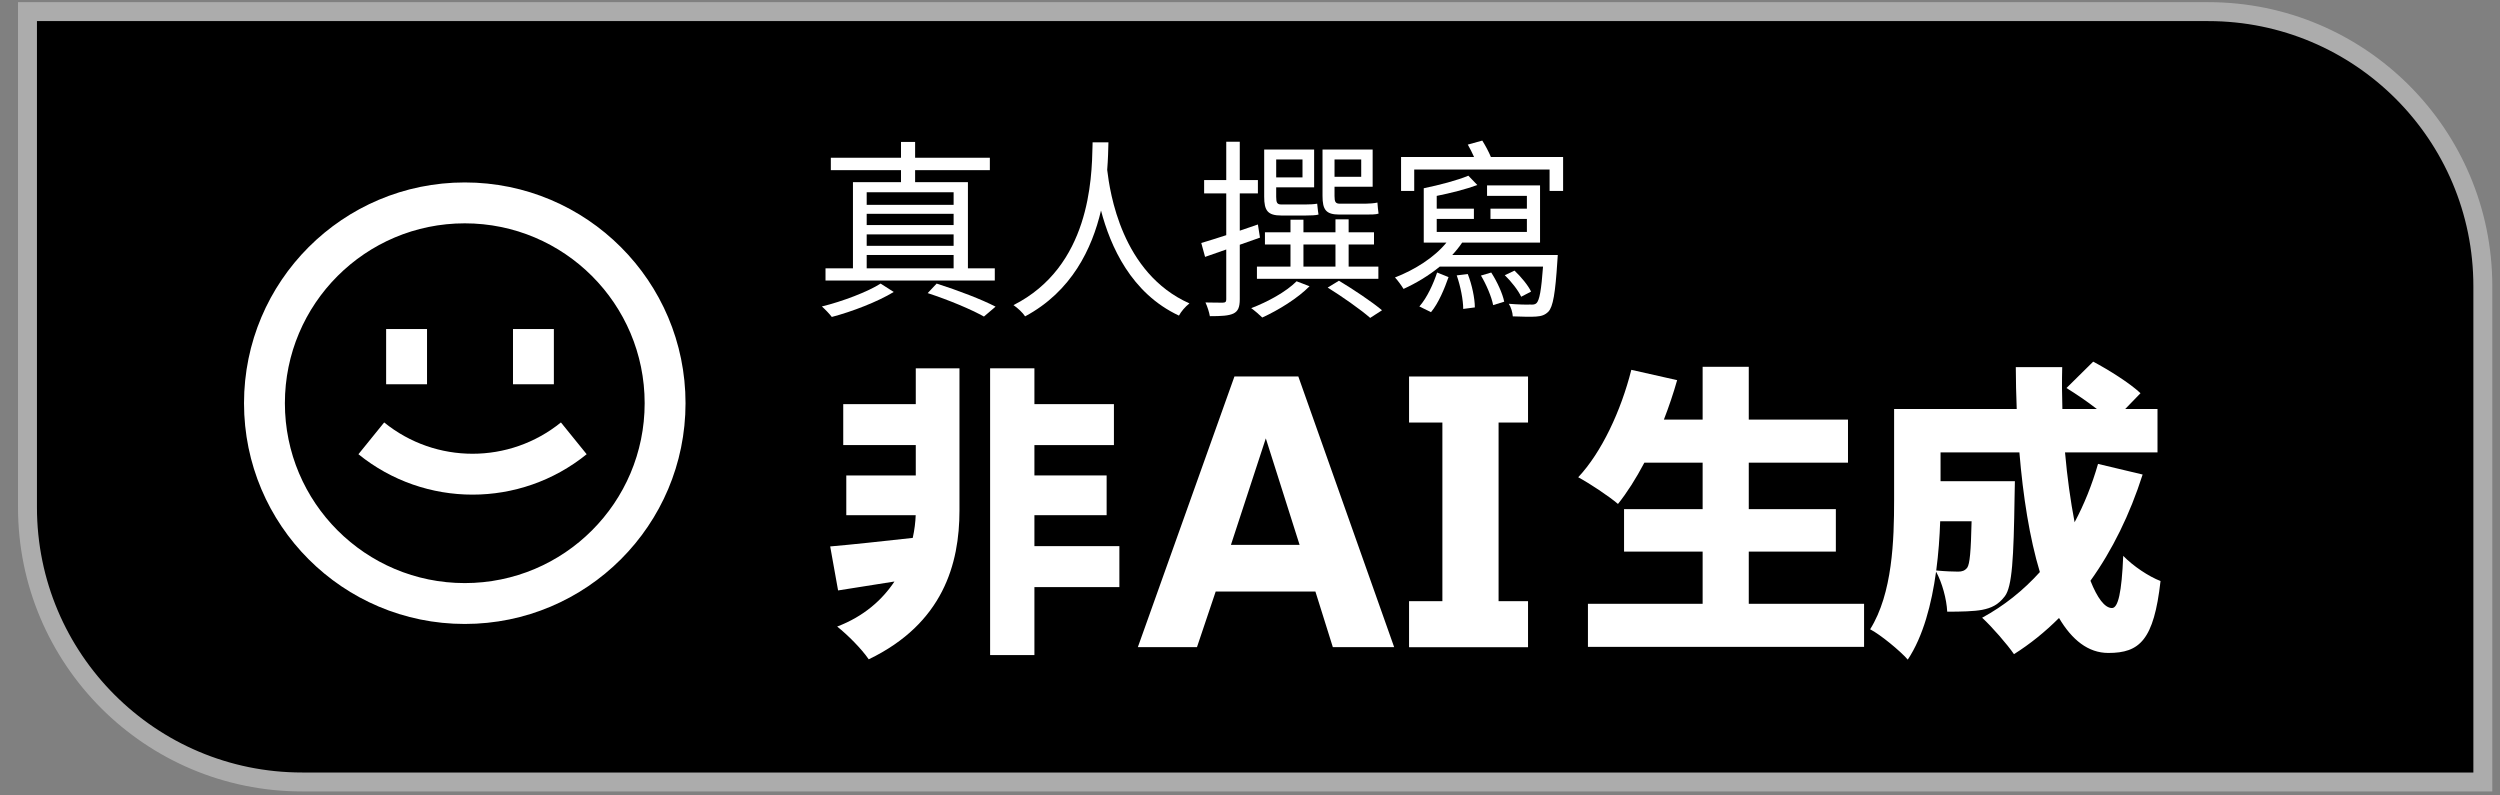 <svg width="132" height="42" viewBox="0 0 132 42" fill="none" xmlns="http://www.w3.org/2000/svg">
<rect x="0" y="0" width="132" height="42" fill="#808080" stroke="none"/>
<path d="M1.451 0.614H116.594C124.602 0.614 131.094 7.105 131.094 15.114V41.288H15.951C7.943 41.288 1.451 34.796 1.451 26.788V0.614Z" fill="black" stroke="#ACACAC"/>
<path d="M18.925 23.983C22.438 26.828 27.462 26.828 30.976 23.983L29.617 22.305C26.896 24.509 23.005 24.509 20.284 22.305L18.925 23.983Z" fill="white"/>
<path d="M20.388 20.289V17.373H22.547V20.289H20.388Z" fill="white"/>
<path d="M27.086 17.373V20.289H29.244V17.373H27.086Z" fill="white"/>
<path fill-rule="evenodd" clip-rule="evenodd" d="M36.196 21.289C36.196 27.727 30.977 32.945 24.54 32.945C18.102 32.945 12.884 27.727 12.884 21.289C12.884 14.852 18.102 9.633 24.54 9.633C30.977 9.633 36.196 14.852 36.196 21.289ZM34.038 21.289C34.038 26.535 29.785 30.787 24.54 30.787C19.294 30.787 15.042 26.535 15.042 21.289C15.042 16.044 19.294 11.792 24.54 11.792C29.785 11.792 34.038 16.044 34.038 21.289Z" fill="white"/>
<path d="M78.264 7.423C78.426 7.68 78.603 8.006 78.719 8.289H82.532V10.081H81.818V8.953H74.671V10.081H73.976V8.289H77.83C77.732 8.068 77.616 7.836 77.499 7.635L78.264 7.423Z" fill="white"/>
<path d="M75.174 9.94C75.999 9.769 76.966 9.517 77.529 9.276L78.003 9.769C77.401 9.991 76.603 10.194 75.859 10.343V11.017H77.822V11.561H75.859V12.245H80.62V11.561H78.697V11.017H80.62V10.343H78.516V9.789H81.314V12.809H77.202C77.049 13.036 76.873 13.255 76.679 13.463H82.251C82.251 13.463 82.24 13.664 82.23 13.765C82.12 15.507 81.999 16.191 81.757 16.453C81.576 16.634 81.395 16.694 81.113 16.714C80.861 16.735 80.378 16.724 79.875 16.704C79.865 16.503 79.784 16.221 79.664 16.04C80.157 16.08 80.62 16.09 80.781 16.08C80.962 16.09 81.053 16.08 81.133 16C81.285 15.839 81.381 15.329 81.472 14.077H76.019C75.435 14.555 74.766 14.955 74.107 15.255C74.016 15.104 73.795 14.792 73.654 14.651C74.692 14.248 75.73 13.599 76.372 12.809H75.174V9.94Z" fill="white"/>
<path d="M74.943 16.181C75.345 15.728 75.688 14.973 75.879 14.389L76.483 14.631C76.271 15.235 75.959 16 75.557 16.483L74.943 16.181Z" fill="white"/>
<path d="M77.258 16.312C77.258 15.849 77.117 15.114 76.915 14.54L77.499 14.47C77.721 15.033 77.872 15.758 77.872 16.231L77.258 16.312Z" fill="white"/>
<path d="M78.838 16.11C78.758 15.688 78.486 15.033 78.194 14.55L78.737 14.389C79.049 14.872 79.341 15.507 79.422 15.929L78.838 16.11Z" fill="white"/>
<path d="M80.318 15.668C80.167 15.335 79.794 14.862 79.452 14.53L79.966 14.289C80.308 14.611 80.69 15.074 80.841 15.396L80.318 15.668Z" fill="white"/>
<path d="M63.427 12.829L63.628 13.564L63.816 13.498C64.106 13.397 64.42 13.287 64.746 13.173V15.809C64.746 15.939 64.695 15.98 64.564 15.98C64.454 15.98 64.081 15.98 63.648 15.97C63.749 16.181 63.85 16.503 63.88 16.694C64.494 16.694 64.876 16.674 65.128 16.553C65.37 16.433 65.46 16.221 65.46 15.798V12.923C65.816 12.798 66.176 12.671 66.527 12.547L66.417 11.852C66.098 11.964 65.775 12.074 65.46 12.18V10.212H66.417V9.507H65.46V7.484H64.746V9.507H63.578V10.212H64.746V12.417C64.248 12.579 63.793 12.722 63.427 12.829Z" fill="white"/>
<path fill-rule="evenodd" clip-rule="evenodd" d="M67.655 11.379C66.93 11.379 66.749 11.118 66.749 10.383V7.897H69.386V9.89H67.383V10.393C67.383 10.705 67.433 10.796 67.655 10.796H68.933C69.114 10.796 69.386 10.786 69.547 10.755C69.554 10.808 69.56 10.871 69.567 10.938C69.582 11.075 69.597 11.227 69.618 11.329C69.477 11.369 69.215 11.379 68.943 11.379H67.655ZM67.383 8.42H68.772V9.366H67.383V8.42Z" fill="white"/>
<path fill-rule="evenodd" clip-rule="evenodd" d="M70.725 11.329C70.01 11.329 69.829 11.077 69.829 10.343V7.897H72.476V9.859H70.463V10.353C70.463 10.655 70.513 10.755 70.745 10.755H72.084C72.265 10.755 72.567 10.735 72.728 10.695C72.738 10.876 72.768 11.138 72.788 11.279C72.647 11.329 72.376 11.329 72.094 11.329H70.725ZM70.463 8.42H71.872V9.336H70.463V8.42Z" fill="white"/>
<path d="M68.46 14.852C67.896 15.416 66.93 15.939 66.064 16.271C66.235 16.392 66.517 16.634 66.648 16.765C67.494 16.382 68.52 15.748 69.144 15.114L68.46 14.852Z" fill="white"/>
<path d="M70.101 15.184C70.866 15.658 71.852 16.352 72.346 16.785L72.97 16.382C72.446 15.939 71.45 15.275 70.695 14.822L70.101 15.184Z" fill="white"/>
<path d="M51.952 16.714C51.267 16.332 50.12 15.849 48.982 15.476L49.455 14.973C50.593 15.335 51.831 15.809 52.566 16.191L51.952 16.714Z" fill="white"/>
<path d="M43.395 16.181C44.472 15.919 45.821 15.406 46.496 14.973L47.19 15.416C46.345 15.929 44.996 16.453 43.919 16.735C43.808 16.584 43.556 16.322 43.395 16.181Z" fill="white"/>
<path d="M57.685 7.708C57.686 7.639 57.688 7.574 57.689 7.514H58.525L58.524 7.558C58.516 7.917 58.505 8.403 58.46 8.969C58.602 10.152 59.215 14.422 62.803 16.02C62.581 16.191 62.36 16.453 62.249 16.664C59.718 15.482 58.628 12.997 58.133 11.116C57.659 13.131 56.587 15.384 54.126 16.704C53.995 16.503 53.743 16.271 53.512 16.11C57.547 14.069 57.647 9.44 57.685 7.708Z" fill="white"/>
<path fill-rule="evenodd" clip-rule="evenodd" d="M66.789 12.265V12.909H68.138V14.077H66.366V14.721H72.778V14.077H71.208V12.909H72.547V12.265H71.208V11.581H70.513V12.265H68.822V11.601H68.138V12.265H66.789ZM68.822 14.077V12.909H70.513V14.077H68.822Z" fill="white"/>
<path fill-rule="evenodd" clip-rule="evenodd" d="M43.587 14.812V14.168H45.036V9.618H47.573V8.984H43.868V8.329H47.573V7.494H48.318V8.329H52.264V8.984H48.318V9.618H51.106V14.168H52.525V14.812H43.587ZM45.761 14.168H50.351V13.463H45.761V14.168ZM45.761 12.98H50.351V12.376H45.761V12.98ZM45.761 11.883H50.351V11.289H45.761V11.883ZM45.761 10.816H50.351V10.151H45.761V10.816Z" fill="white"/>
<path fill-rule="evenodd" clip-rule="evenodd" d="M106.37 26.224C106.37 25.968 106.386 25.407 106.386 25.407H102.461V23.885H106.624C106.816 26.198 107.162 28.408 107.705 30.205C106.827 31.177 105.807 31.992 104.656 32.617C105.152 33.066 106.001 34.043 106.338 34.54C107.191 34.002 107.985 33.361 108.716 32.629C109.398 33.785 110.256 34.476 111.321 34.476C112.971 34.476 113.724 33.803 114.076 30.678C113.452 30.438 112.634 29.893 112.106 29.349C112.026 31.303 111.833 32.104 111.513 32.104C111.127 32.104 110.735 31.569 110.376 30.664C111.532 29.05 112.46 27.157 113.131 25.055L110.776 24.494C110.46 25.594 110.046 26.626 109.539 27.575C109.324 26.458 109.149 25.202 109.033 23.885H113.916V21.594H112.212L113.019 20.761C112.458 20.232 111.337 19.527 110.52 19.095L109.11 20.488C109.614 20.799 110.211 21.203 110.712 21.594H108.894C108.87 20.857 108.866 20.116 108.885 19.383H106.434C106.437 20.114 106.453 20.854 106.483 21.594H100.009V26.401C100.009 28.5 99.929 31.335 98.743 33.226C99.272 33.498 100.33 34.364 100.73 34.828C101.547 33.599 101.991 31.887 102.225 30.182C102.543 30.761 102.782 31.633 102.813 32.297C103.55 32.297 104.223 32.281 104.656 32.2C105.136 32.104 105.505 31.944 105.857 31.48C106.242 30.967 106.322 29.493 106.37 26.224ZM102.233 30.122C102.352 29.228 102.415 28.338 102.442 27.522H104.1C104.065 29.117 104.005 29.778 103.87 29.974C103.742 30.134 103.598 30.182 103.39 30.182C103.141 30.182 102.712 30.167 102.233 30.122Z" fill="white"/>
<path d="M87.853 22.155C88.118 21.473 88.355 20.771 88.553 20.072L86.134 19.527C85.59 21.69 84.564 23.885 83.33 25.199C83.923 25.519 84.965 26.208 85.429 26.609C85.909 26.011 86.382 25.265 86.822 24.43H89.899V26.881H85.75V29.124H89.899V31.88H83.843V34.155H98.423V31.88H92.335V29.124H96.933V26.881H92.335V24.43H97.574V22.155H92.335V19.367H89.899V22.155H87.853Z" fill="white"/>
<path d="M48.193 28.401C48.287 27.973 48.336 27.565 48.349 27.202H44.684V25.103H48.353V23.501H44.523V21.338H48.353V19.447H50.66V26.961C50.66 29.765 49.795 32.922 45.869 34.812C45.485 34.251 44.764 33.53 44.203 33.082C45.619 32.543 46.585 31.668 47.227 30.704C46.5 30.82 45.792 30.932 45.131 31.036L44.251 31.175L43.834 28.852C44.966 28.755 46.549 28.583 48.193 28.401Z" fill="white"/>
<path fill-rule="evenodd" clip-rule="evenodd" d="M73.612 34.17L68.552 19.879H65.178L60.078 34.17H63.2L64.189 31.232H69.453L70.374 34.17H73.612ZM66.835 23.146L68.619 28.77H64.993L66.835 23.146Z" fill="white"/>
<path d="M54.617 19.447V21.338H58.815V23.501H54.617V25.103H58.43V27.202H54.617V28.836H59.103V30.999H54.617V34.588H52.278V19.447H54.617Z" fill="white"/>
<path d="M76.158 22.31V31.742H74.398V34.173H80.68V31.742H79.125V22.31H80.68V19.879H74.398V22.31H76.158Z" fill="white"/>
</svg>
